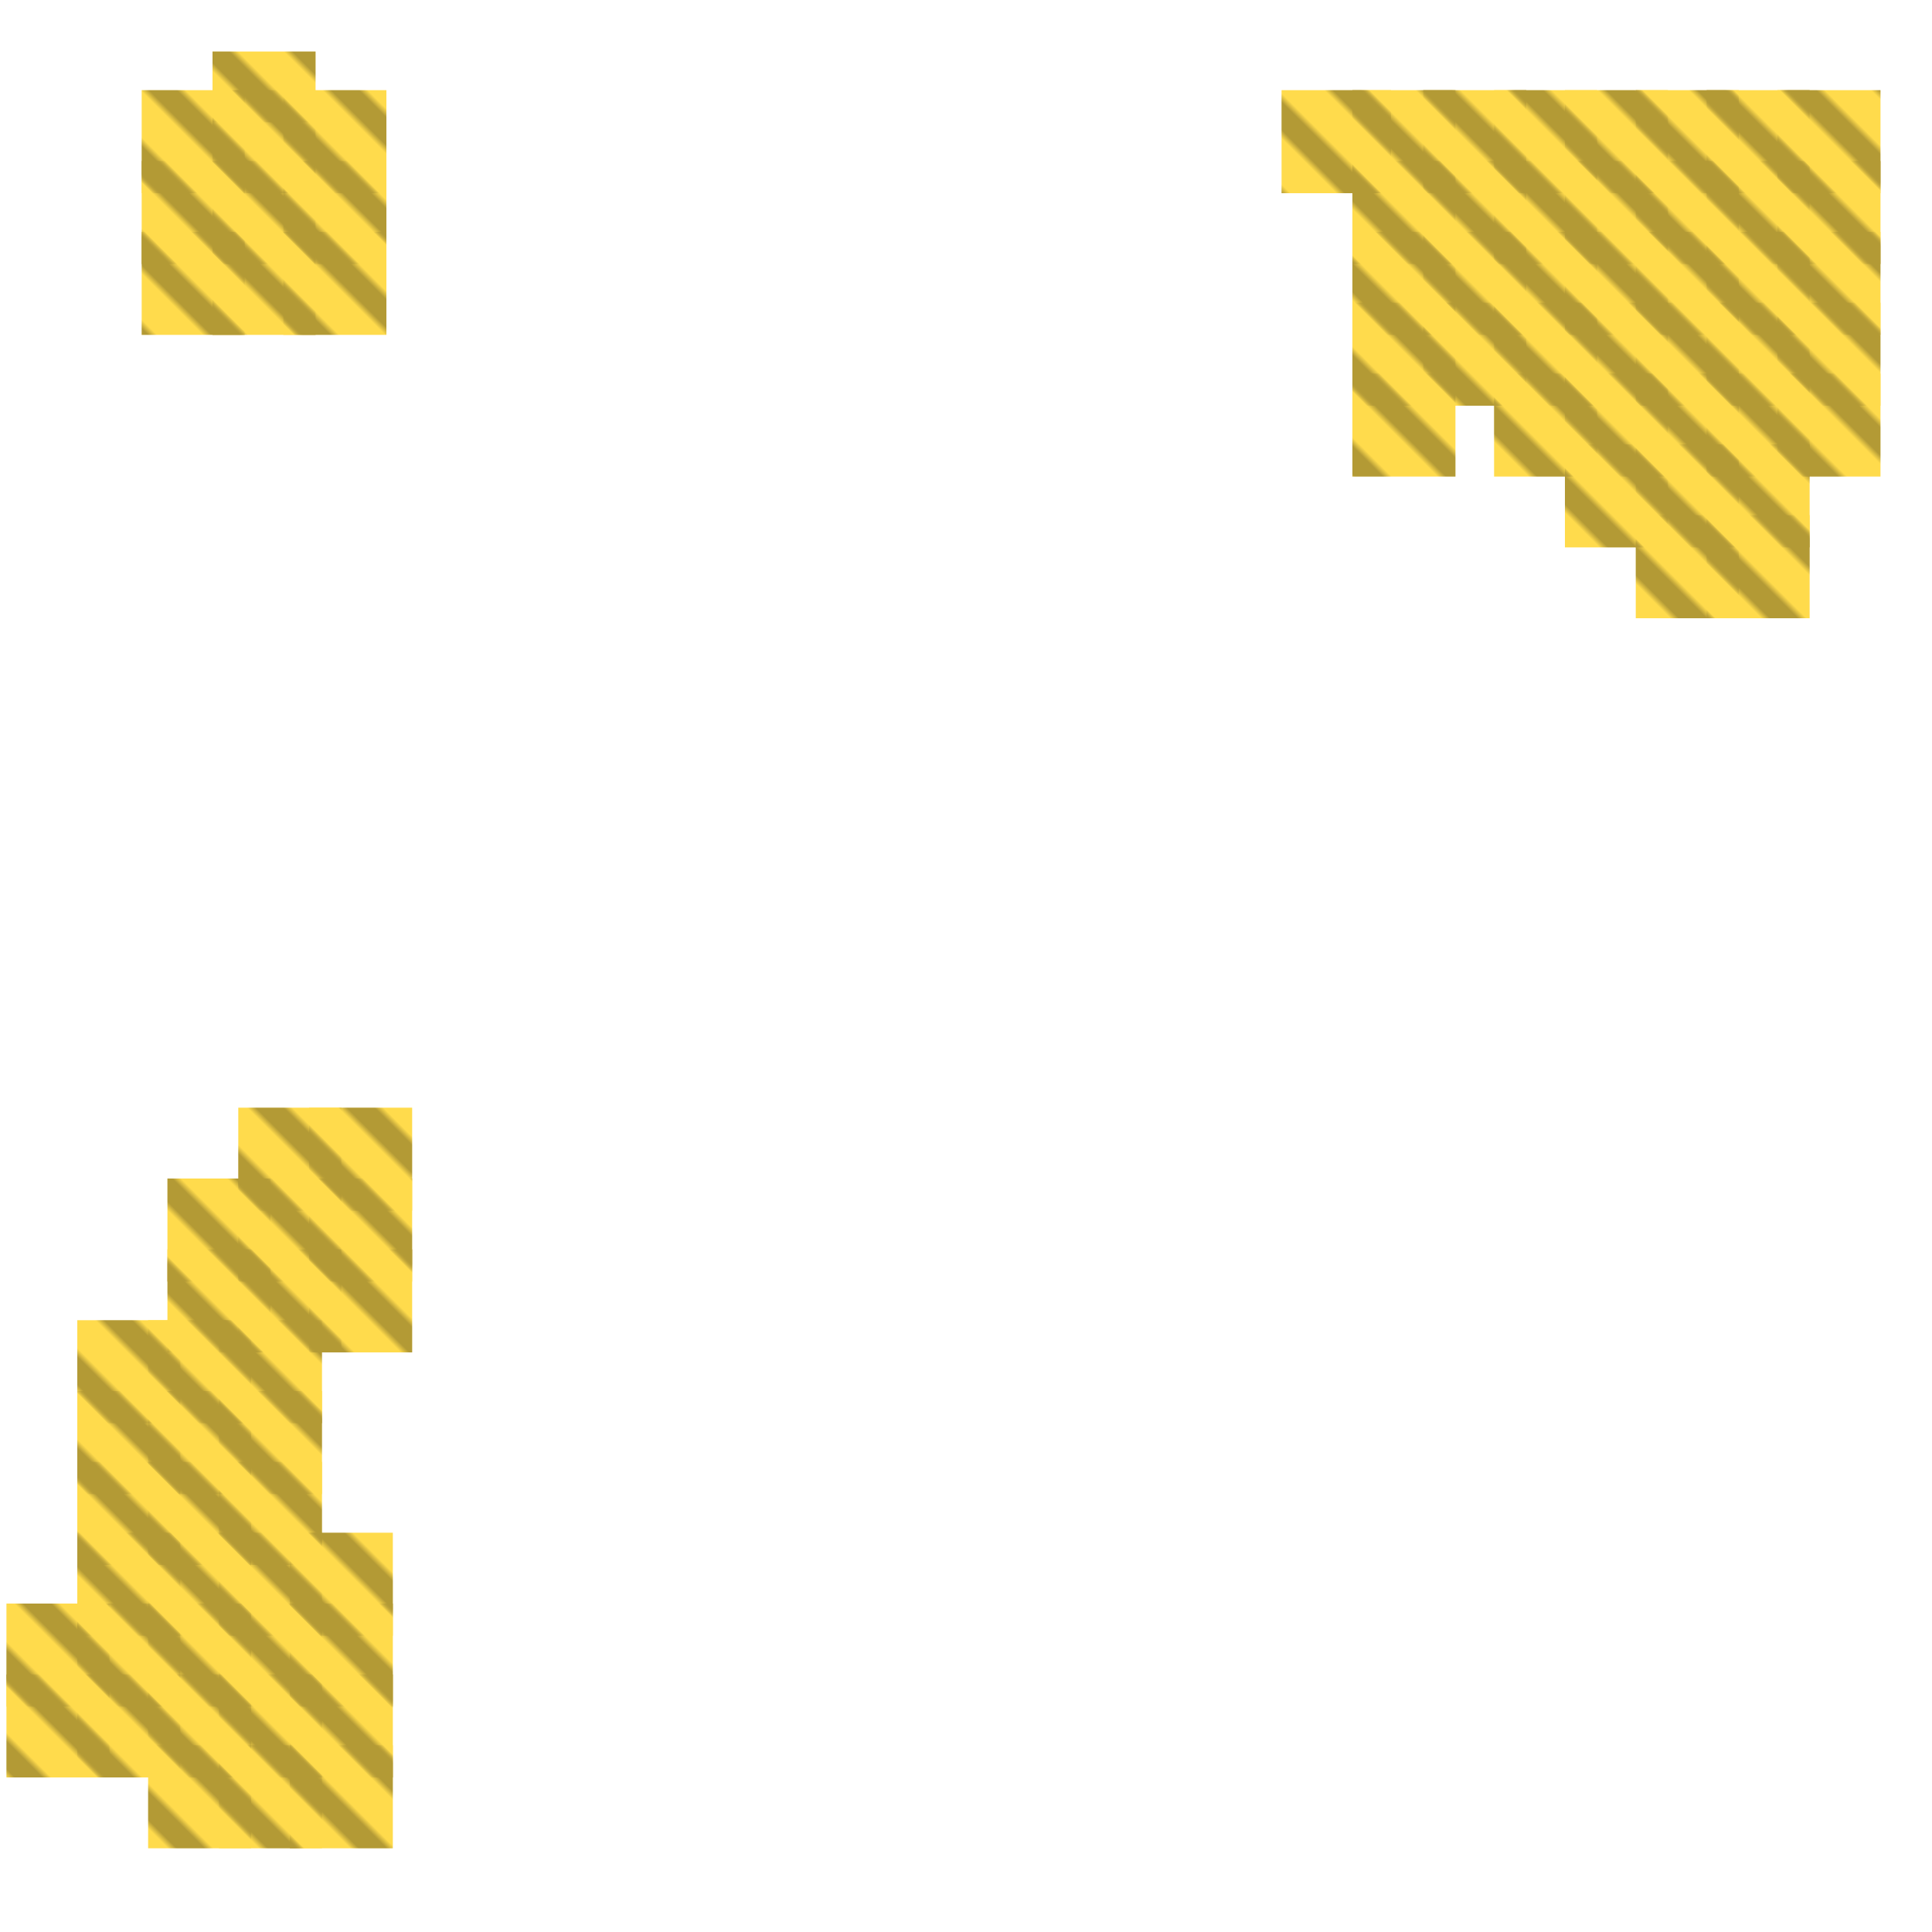 <?xml version="1.0" encoding="utf-8"?>
<svg xmlns="http://www.w3.org/2000/svg" width="300" height="300"
        viewBox="0 0 300 300" class="creatureMap" style="position:absolute;">
    <defs>
        <filter id="blur" x="-30%" y="-30%" width="160%" height="160%">
            <feGaussianBlur stdDeviation="3" />
        </filter>
        <pattern id="pattern-untameable" width="10" height="10" patternTransform="rotate(135)" patternUnits="userSpaceOnUse">
            <rect width="4" height="10" fill="black"></rect>
        </pattern>
        <filter id="groupStroke">
            <feFlood result="outsideColor" flood-color="black"/>
            <feMorphology in="SourceAlpha" operator="dilate" radius="2"/>
            <feComposite result="strokeoutline1" in="outsideColor" operator="in"/>
            <feComposite result="strokeoutline2" in="strokeoutline1" in2="SourceAlpha" operator="out"/>
            <feGaussianBlur in="strokeoutline2" result="strokeblur" stdDeviation="1"/>
        </filter>
        <style>
            .spawningMap-very-common { fill: #0F0; }
            .spawningMap-common { fill: #B2FF00; }
            .spawningMap-uncommon { fill: #FF0; }
            .spawningMap-very-uncommon { fill: #FC0; }
            .spawningMap-rare { fill: #F60; }
            .spawningMap-very-rare { fill: #F00; }
            .spawning-map-point { stroke:black; stroke-width:1; }
        </style>
    </defs>

<g filter="url(#blur)" opacity="0.7">
<g class="spawningMap-very-uncommon">
<rect x="199" y="14" width="17" height="16" />
<rect x="210" y="14" width="16" height="16" />
<rect x="221" y="14" width="16" height="16" />
<rect x="232" y="14" width="16" height="16" />
<rect x="243" y="14" width="16" height="16" />
<rect x="254" y="14" width="16" height="16" />
<rect x="265" y="14" width="16" height="16" />
<rect x="276" y="14" width="16" height="16" />
<rect x="210" y="25" width="16" height="16" />
<rect x="221" y="25" width="16" height="16" />
<rect x="232" y="25" width="16" height="16" />
<rect x="243" y="25" width="16" height="16" />
<rect x="254" y="25" width="16" height="16" />
<rect x="265" y="25" width="16" height="16" />
<rect x="276" y="25" width="16" height="16" />
<rect x="210" y="36" width="16" height="16" />
<rect x="221" y="36" width="16" height="16" />
<rect x="232" y="36" width="16" height="16" />
<rect x="243" y="36" width="16" height="16" />
<rect x="254" y="36" width="16" height="16" />
<rect x="265" y="36" width="16" height="16" />
<rect x="276" y="36" width="16" height="16" />
<rect x="210" y="47" width="16" height="16" />
<rect x="221" y="47" width="16" height="16" />
<rect x="232" y="47" width="16" height="16" />
<rect x="243" y="47" width="16" height="16" />
<rect x="254" y="47" width="16" height="16" />
<rect x="265" y="47" width="16" height="16" />
<rect x="276" y="47" width="16" height="16" />
<rect x="210" y="58" width="16" height="16" />
<rect x="232" y="58" width="16" height="16" />
<rect x="243" y="58" width="16" height="16" />
<rect x="254" y="58" width="16" height="16" />
<rect x="265" y="58" width="16" height="16" />
<rect x="276" y="58" width="16" height="16" />
<rect x="265" y="69" width="16" height="16" />
<rect x="265" y="80" width="16" height="16" />
<rect x="254" y="80" width="16" height="16" />
<rect x="254" y="69" width="16" height="16" />
<rect x="243" y="69" width="16" height="16" />
<rect x="44" y="14" width="16" height="16" />
<rect x="44" y="25" width="16" height="16" />
<rect x="44" y="36" width="16" height="16" />
<rect x="33" y="36" width="16" height="16" />
<rect x="22" y="36" width="16" height="16" />
<rect x="22" y="25" width="16" height="16" />
<rect x="33" y="25" width="16" height="16" />
<rect x="33" y="14" width="16" height="16" />
<rect x="22" y="14" width="16" height="16" />
<rect x="33" y="8" width="16" height="11" />
<rect x="48" y="172" width="16" height="16" />
<rect x="37" y="172" width="16" height="16" />
<rect x="37" y="183" width="16" height="16" />
<rect x="26" y="183" width="16" height="16" />
<rect x="48" y="183" width="16" height="16" />
<rect x="48" y="194" width="16" height="16" />
<rect x="37" y="194" width="16" height="16" />
<rect x="26" y="194" width="16" height="16" />
<rect x="34" y="205" width="16" height="16" />
<rect x="23" y="205" width="16" height="16" />
<rect x="12" y="205" width="16" height="16" />
<rect x="34" y="216" width="16" height="16" />
<rect x="23" y="216" width="16" height="16" />
<rect x="12" y="216" width="16" height="16" />
<rect x="34" y="227" width="16" height="16" />
<rect x="23" y="227" width="16" height="16" />
<rect x="12" y="227" width="16" height="16" />
<rect x="34" y="238" width="16" height="16" />
<rect x="23" y="238" width="16" height="16" />
<rect x="12" y="238" width="16" height="16" />
<rect x="34" y="249" width="16" height="16" />
<rect x="23" y="249" width="16" height="16" />
<rect x="12" y="249" width="16" height="16" />
<rect x="34" y="260" width="16" height="16" />
<rect x="23" y="260" width="16" height="16" />
<rect x="12" y="260" width="16" height="16" />
<rect x="1" y="260" width="16" height="16" />
<rect x="1" y="249" width="16" height="16" />
<rect x="45" y="249" width="16" height="16" />
<rect x="45" y="260" width="16" height="16" />
<rect x="34" y="271" width="16" height="16" />
<rect x="23" y="271" width="16" height="16" />
<rect x="45" y="271" width="16" height="16" />
<rect x="45" y="238" width="16" height="16" />
</g>
</g>
<g fill="url(#pattern-untameable)" opacity="0.3">
<rect x="199" y="14" width="17" height="16"/>
<rect x="210" y="14" width="16" height="16"/>
<rect x="221" y="14" width="16" height="16"/>
<rect x="232" y="14" width="16" height="16"/>
<rect x="243" y="14" width="16" height="16"/>
<rect x="254" y="14" width="16" height="16"/>
<rect x="265" y="14" width="16" height="16"/>
<rect x="276" y="14" width="16" height="16"/>
<rect x="210" y="25" width="16" height="16"/>
<rect x="221" y="25" width="16" height="16"/>
<rect x="232" y="25" width="16" height="16"/>
<rect x="243" y="25" width="16" height="16"/>
<rect x="254" y="25" width="16" height="16"/>
<rect x="265" y="25" width="16" height="16"/>
<rect x="276" y="25" width="16" height="16"/>
<rect x="210" y="36" width="16" height="16"/>
<rect x="221" y="36" width="16" height="16"/>
<rect x="232" y="36" width="16" height="16"/>
<rect x="243" y="36" width="16" height="16"/>
<rect x="254" y="36" width="16" height="16"/>
<rect x="265" y="36" width="16" height="16"/>
<rect x="276" y="36" width="16" height="16"/>
<rect x="210" y="47" width="16" height="16"/>
<rect x="221" y="47" width="16" height="16"/>
<rect x="232" y="47" width="16" height="16"/>
<rect x="243" y="47" width="16" height="16"/>
<rect x="254" y="47" width="16" height="16"/>
<rect x="265" y="47" width="16" height="16"/>
<rect x="276" y="47" width="16" height="16"/>
<rect x="210" y="58" width="16" height="16"/>
<rect x="232" y="58" width="16" height="16"/>
<rect x="243" y="58" width="16" height="16"/>
<rect x="254" y="58" width="16" height="16"/>
<rect x="265" y="58" width="16" height="16"/>
<rect x="276" y="58" width="16" height="16"/>
<rect x="265" y="69" width="16" height="16"/>
<rect x="265" y="80" width="16" height="16"/>
<rect x="254" y="80" width="16" height="16"/>
<rect x="254" y="69" width="16" height="16"/>
<rect x="243" y="69" width="16" height="16"/>
<rect x="44" y="14" width="16" height="16"/>
<rect x="44" y="25" width="16" height="16"/>
<rect x="44" y="36" width="16" height="16"/>
<rect x="33" y="36" width="16" height="16"/>
<rect x="22" y="36" width="16" height="16"/>
<rect x="22" y="25" width="16" height="16"/>
<rect x="33" y="25" width="16" height="16"/>
<rect x="33" y="14" width="16" height="16"/>
<rect x="22" y="14" width="16" height="16"/>
<rect x="33" y="8" width="16" height="11"/>
<rect x="48" y="172" width="16" height="16"/>
<rect x="37" y="172" width="16" height="16"/>
<rect x="37" y="183" width="16" height="16"/>
<rect x="26" y="183" width="16" height="16"/>
<rect x="48" y="183" width="16" height="16"/>
<rect x="48" y="194" width="16" height="16"/>
<rect x="37" y="194" width="16" height="16"/>
<rect x="26" y="194" width="16" height="16"/>
<rect x="34" y="205" width="16" height="16"/>
<rect x="23" y="205" width="16" height="16"/>
<rect x="12" y="205" width="16" height="16"/>
<rect x="34" y="216" width="16" height="16"/>
<rect x="23" y="216" width="16" height="16"/>
<rect x="12" y="216" width="16" height="16"/>
<rect x="34" y="227" width="16" height="16"/>
<rect x="23" y="227" width="16" height="16"/>
<rect x="12" y="227" width="16" height="16"/>
<rect x="34" y="238" width="16" height="16"/>
<rect x="23" y="238" width="16" height="16"/>
<rect x="12" y="238" width="16" height="16"/>
<rect x="34" y="249" width="16" height="16"/>
<rect x="23" y="249" width="16" height="16"/>
<rect x="12" y="249" width="16" height="16"/>
<rect x="34" y="260" width="16" height="16"/>
<rect x="23" y="260" width="16" height="16"/>
<rect x="12" y="260" width="16" height="16"/>
<rect x="1" y="260" width="16" height="16"/>
<rect x="1" y="249" width="16" height="16"/>
<rect x="45" y="249" width="16" height="16"/>
<rect x="45" y="260" width="16" height="16"/>
<rect x="34" y="271" width="16" height="16"/>
<rect x="23" y="271" width="16" height="16"/>
<rect x="45" y="271" width="16" height="16"/>
<rect x="45" y="238" width="16" height="16"/>
</g>
</svg>